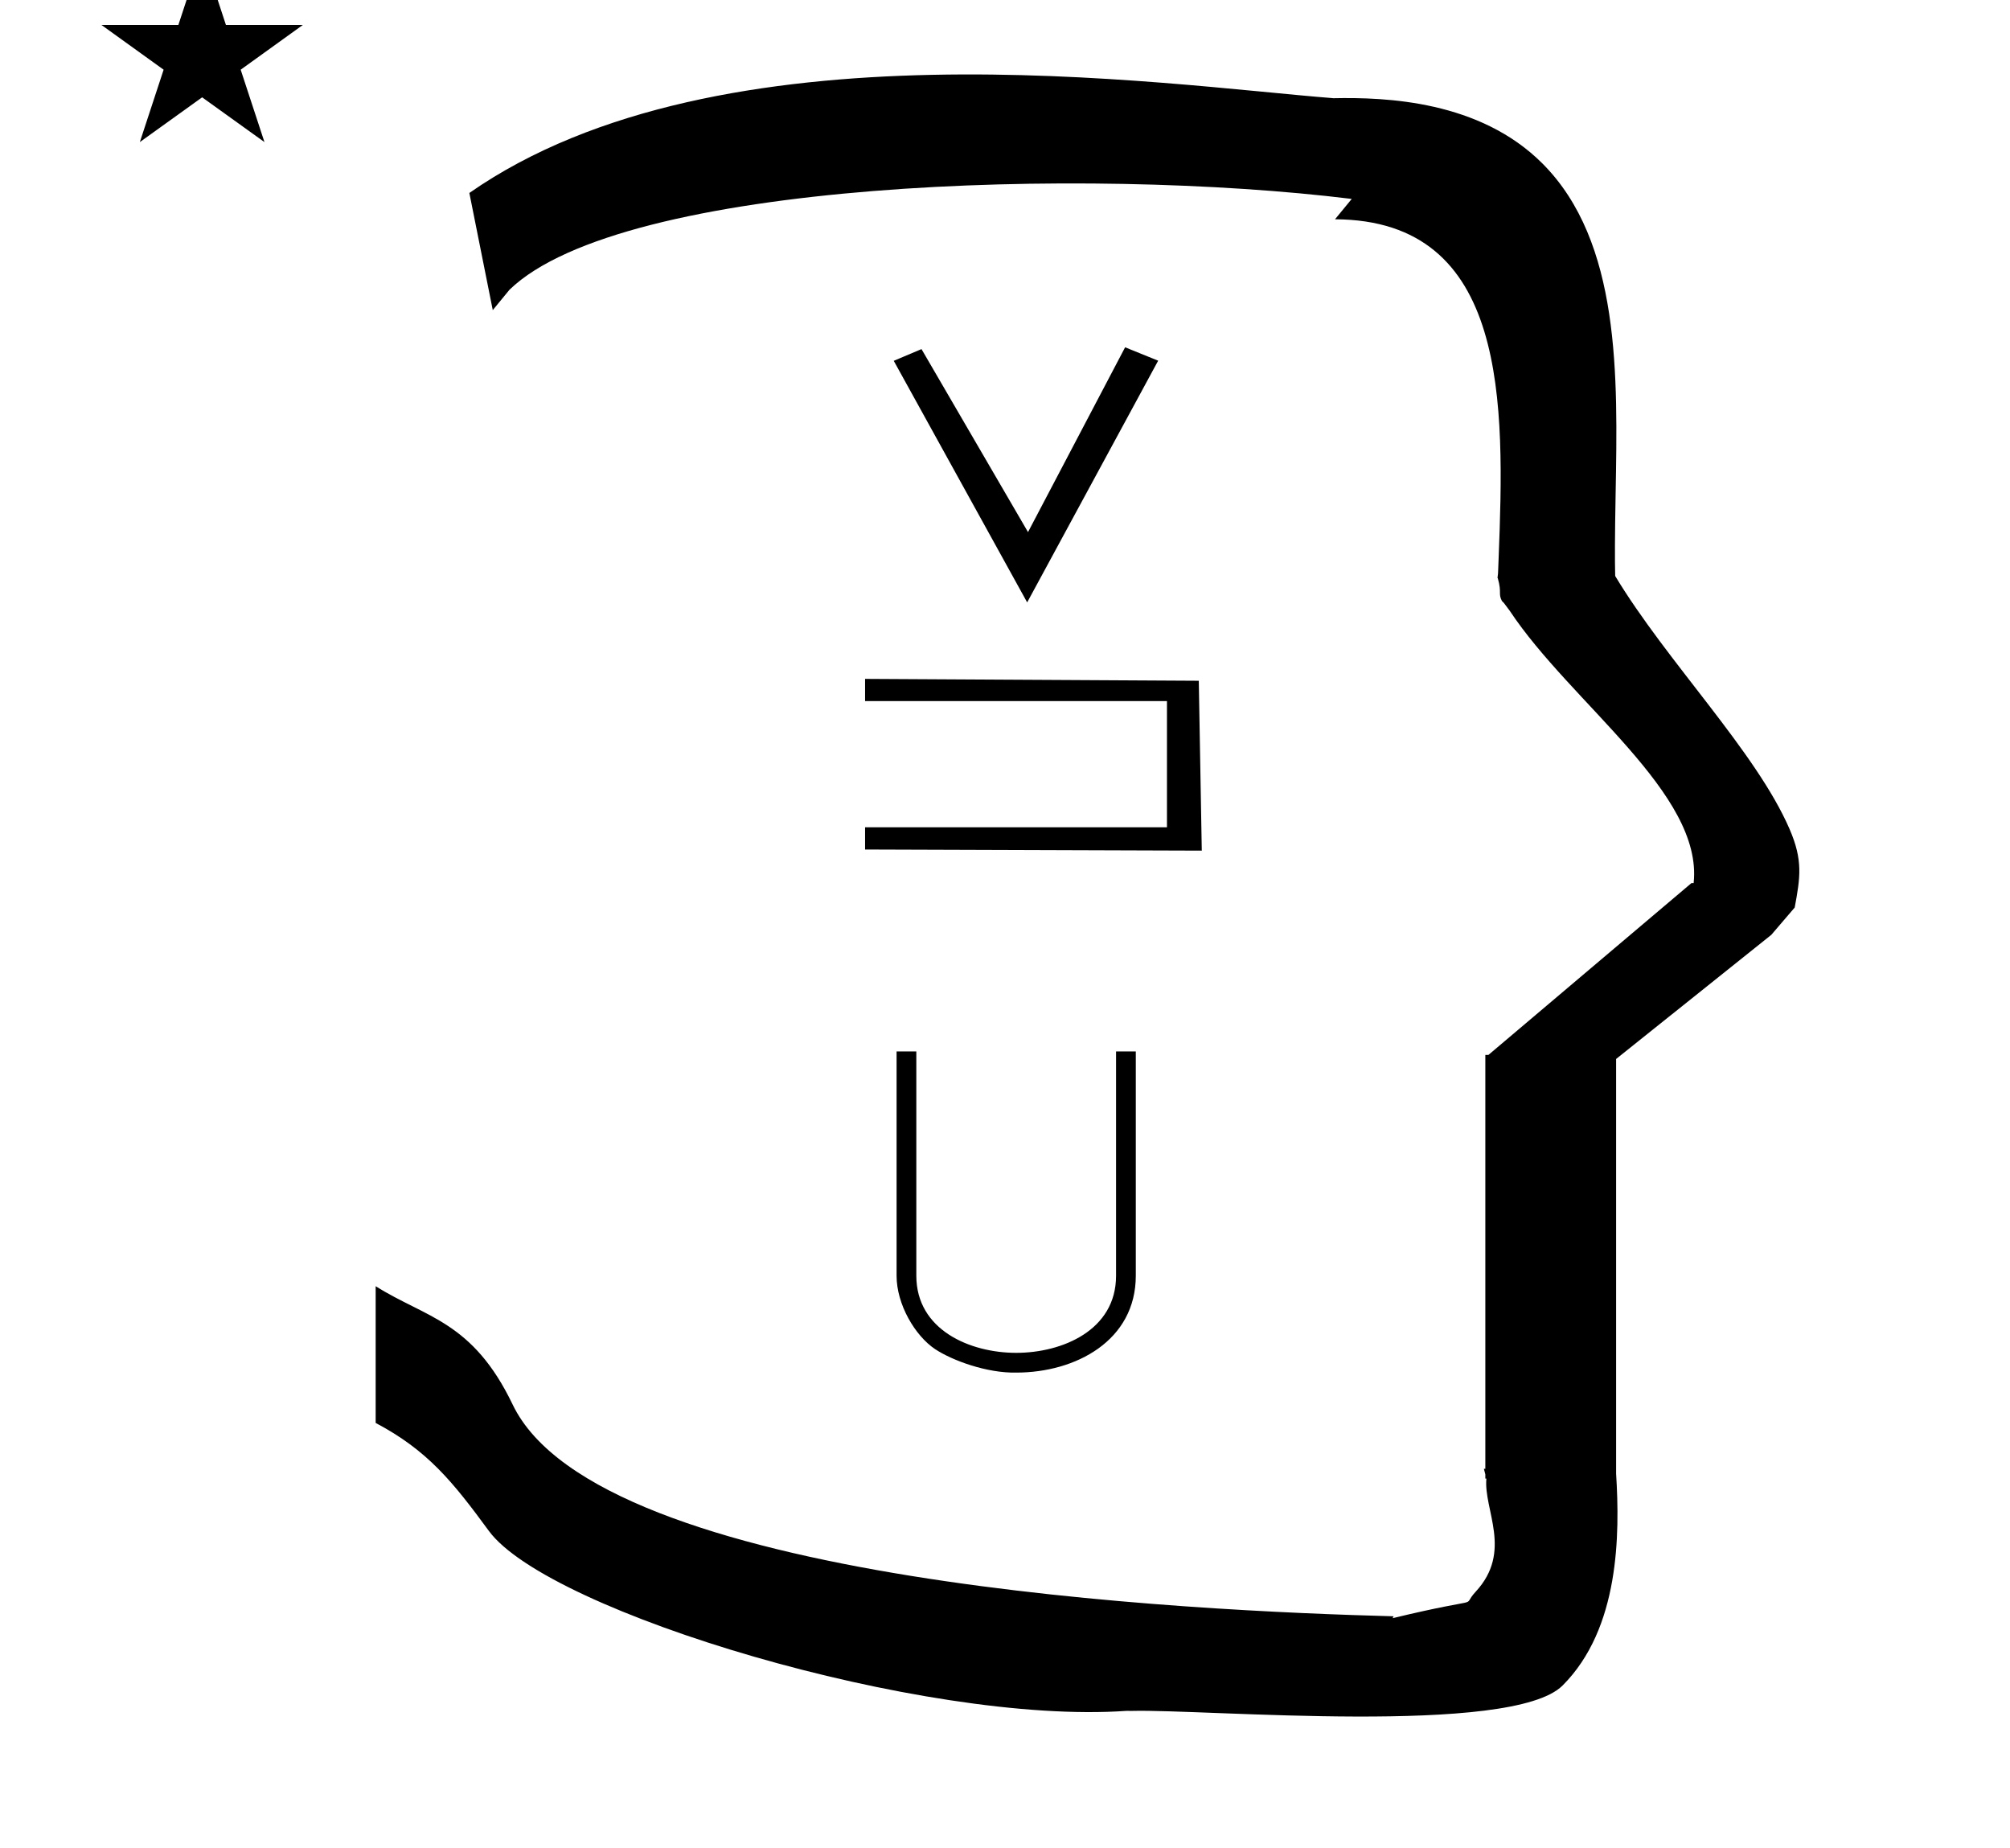 <?xml version="1.0" standalone="no"?>
<!DOCTYPE svg PUBLIC "-//W3C//DTD SVG 1.1//EN" "http://www.w3.org/Graphics/SVG/1.1/DTD/svg11.dtd" >
<svg xmlns="http://www.w3.org/2000/svg" xmlns:xlink="http://www.w3.org/1999/xlink" version="1.1" viewBox="-10 0 1088 1000">
  <g transform="matrix(1 0 0 -1 0 800)">
   <path fill="currentColor"
d="M540.057 67.875c24.837 0 54.057 12.177 54.057 41.682v121.443h10.687v-121.388c0 -35.086 -32.461 -52.415 -64.717 -52.425c-15.833 -0.322 -34.47 6.464 -43.898 12.687c-10.945 7.303 -20.871 24.263 -20.871 39.7v121.426h10.687
v-121.388c0 -29.428 29.183 -41.737 54.057 -41.737zM546 474l-72.218 130.734l15.018 6.344l57.654 -99.036l52.562 100.009l17.89 -7.244zM44.914 786.501h41.636l12.871 39.17l12.87 -39.17h41.637l-33.65 -24.222l12.871 -39.168
l-33.727 24.222l-33.727 -24.222l12.87 39.168zM256.733 632.178l-12.676 63.394c136.002 94.866 375.292 58.494 467.481 51.307v-0.032c29.001 0.613 79.439 -1.398 113.337 -35.294c42.409 -42.41 40.798 -114.996 39.645 -178.943
c-0.416 -23.167 -0.457 -35.123 -0.233 -44.32c27.873 -46.307 76.252 -95.047 94.38 -136.938c7.343 -16.971 5.802 -26.164 2.794 -42.478l-12.681 -14.791l-83.996 -67.174v-224.448c2.048 -32.845 1.929 -83.724 -28.966 -114.614
c-27.506 -27.506 -192.831 -12.7 -233.062 -13.741l-3.066 0.014c-109.601 -7.715 -312.854 53.465 -345.075 97.386c-19.551 26.654 -33.176 43.585 -61.274 58.437v73.998c27.278 -17.183 52.431 -18.812 74.161 -64.064
c46.72 -97.292 369.22 -111.715 476.835 -114.573l-0.527 -1.017c52.828 12.677 36.083 4.734 44.942 14.302c20.26 21.883 4.204 44.343 5.818 61.244h-0.571v2.271c-0.27 1.045 -0.53 2.052 -0.781 3.008h0.781v218.894
v3.684v1.415h1.671l109.881 92.976h1.197c5.266 48.492 -66.391 97.34 -99.545 147.394l-3.169 4.226l-1.058 1.057c-2.134 4.217 0.045 4.252 -2.201 12.214c-0.039 0.139 -0.2 0.262 -0.185 0.387
l0.273 2.191l0.068 1.582c0.01 0.242 0.159 4.117 0.256 6.598c3.29 83.628 5.491 183.196 -88.557 183.601l9.057 11.019c-144.061 17.695 -394.666 10.077 -455.897 -49.142zM640.515 339.658l-182.25 0.607v12.026
h163.406v68.287h-163.406v12.026l180.63 -1.013z" />
  </g>

</svg>
